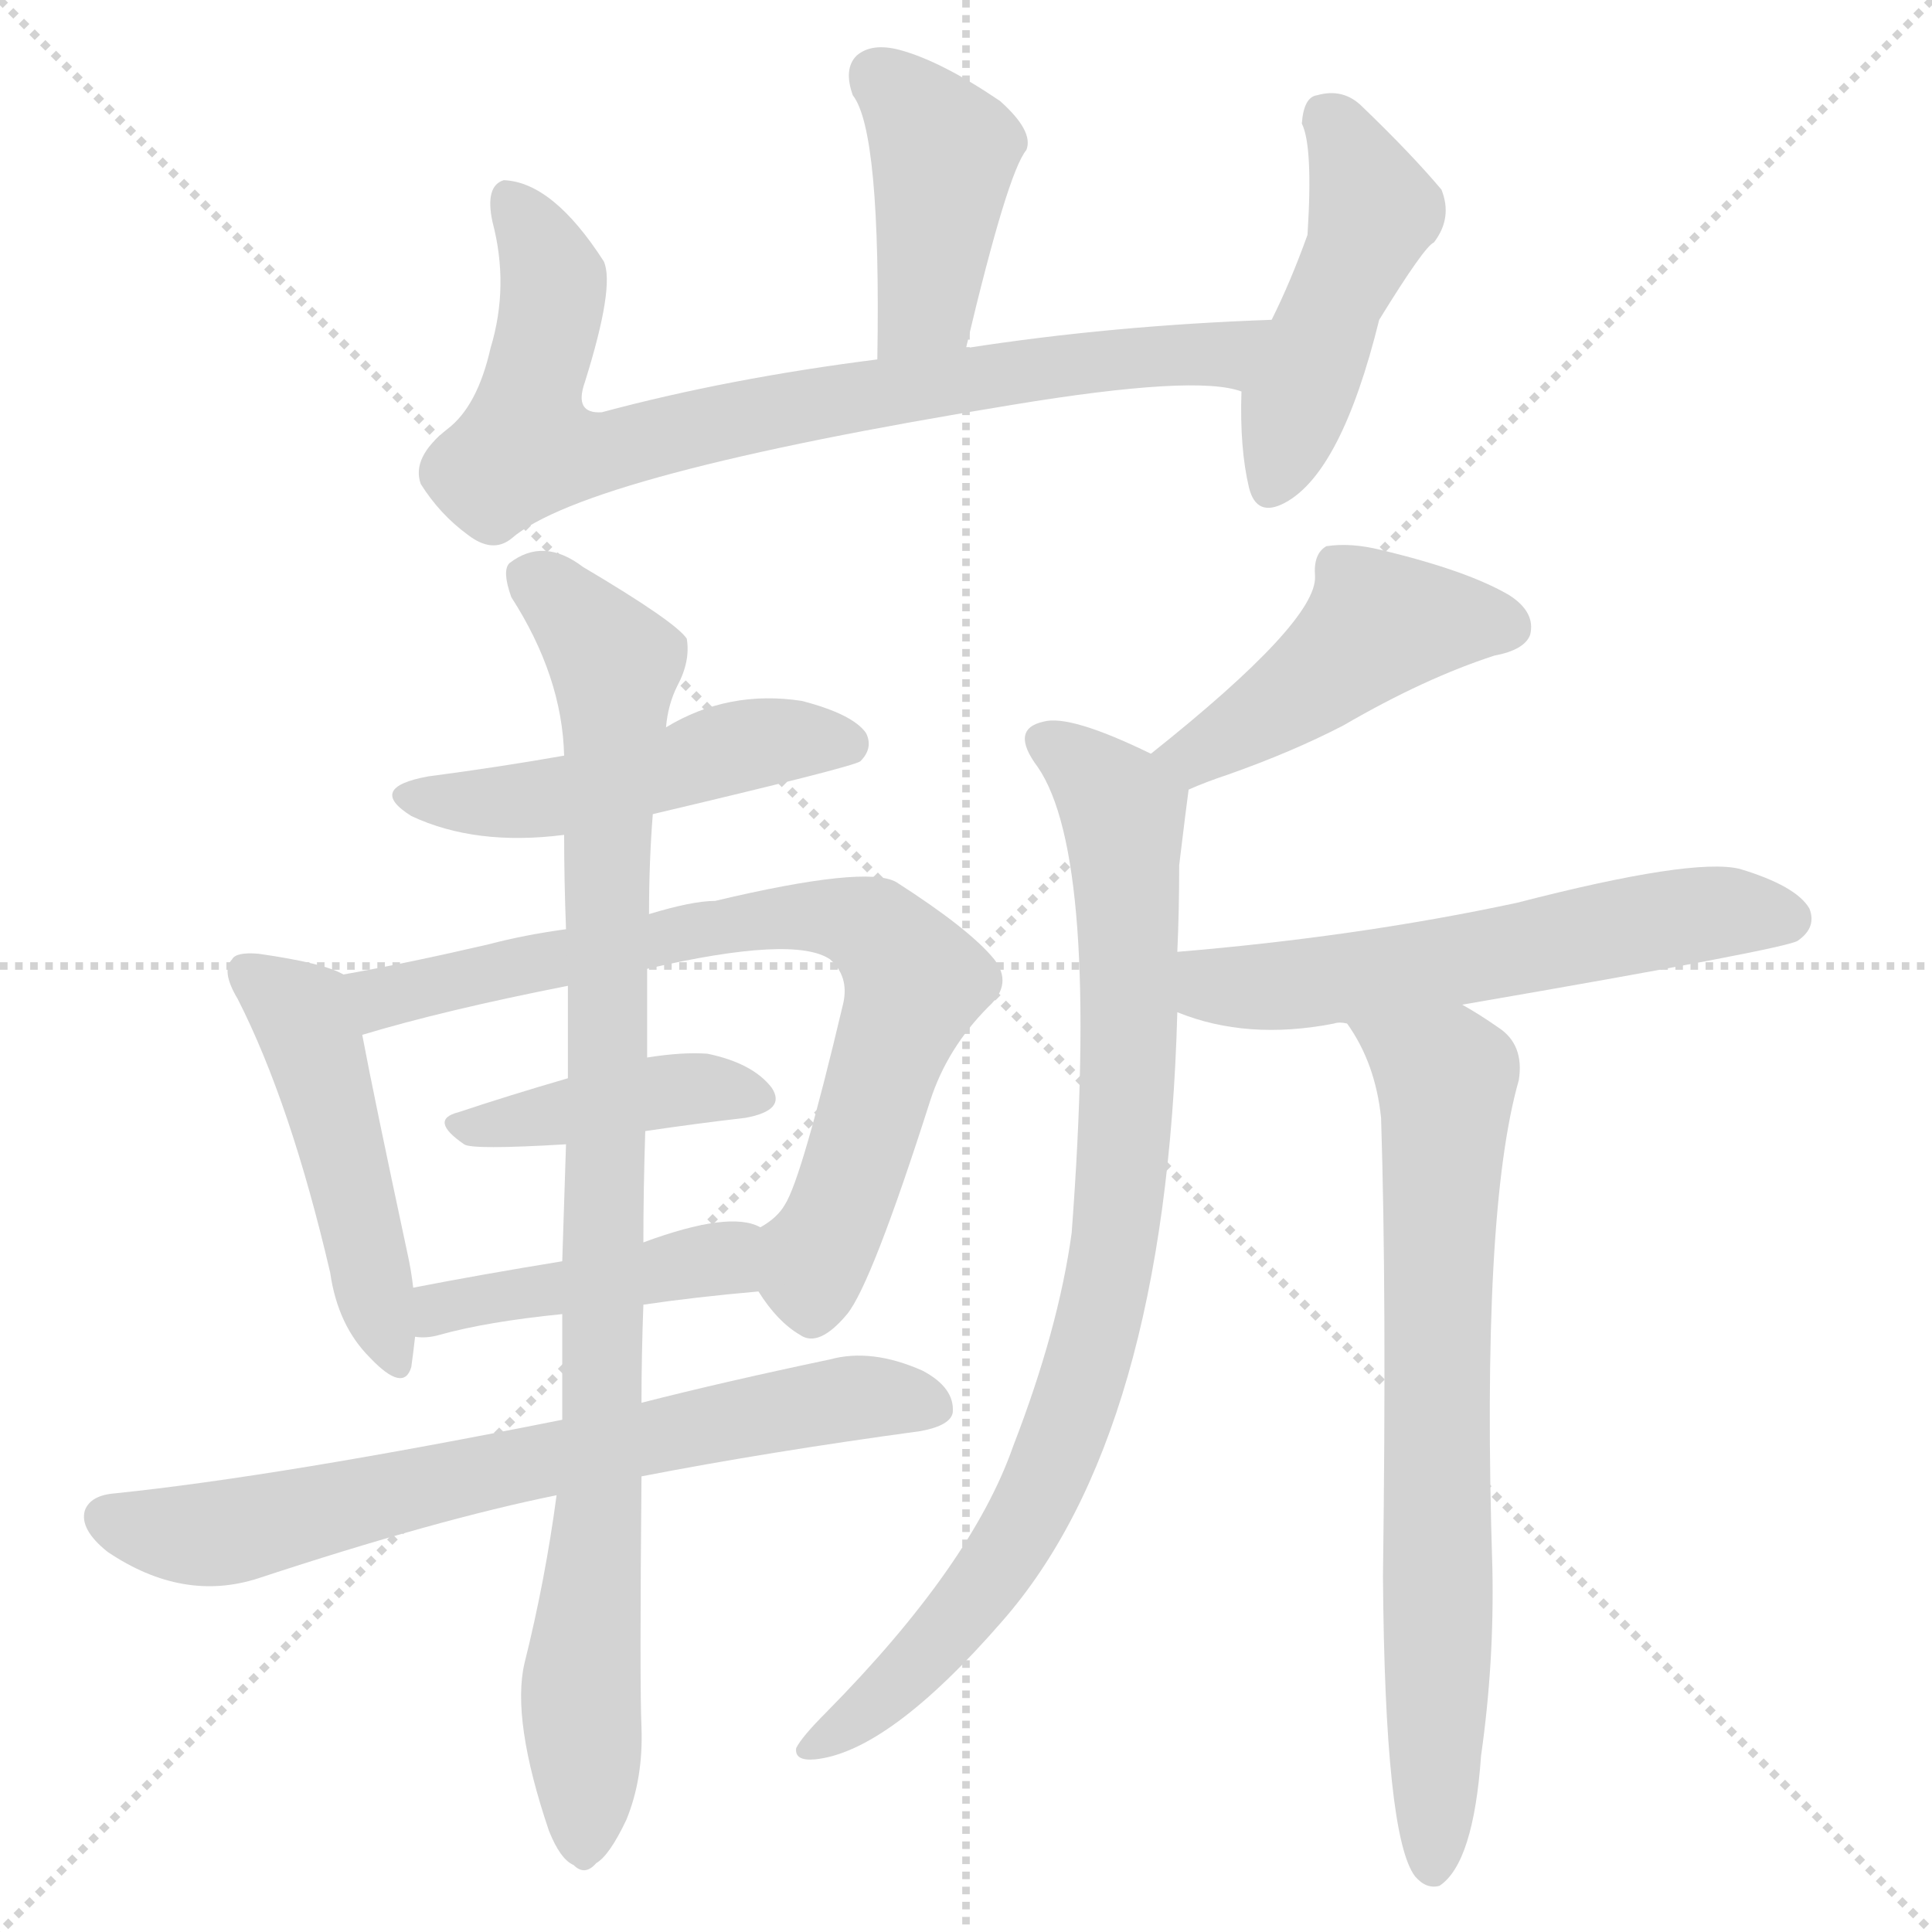 <svg xmlns="http://www.w3.org/2000/svg" version="1.1" viewBox="0 0 1024 1024">
  <g stroke="lightgray" stroke-dasharray="1,1" stroke-width="1" transform="scale(4, 4)">
    <line x1="0" y1="0" x2="256" y2="256" />
    <line x1="256" y1="0" x2="0" y2="256" />
    <line x1="128" y1="0" x2="128" y2="256" />
    <line x1="0" y1="128" x2="256" y2="128" />
  </g>
  <g transform="scale(1.0, -1.0) translate(0.0, -909.50)">
    <style type="text/css">
      
        @keyframes keyframes0 {
          from {
            stroke: blue;
            stroke-dashoffset: 417;
            stroke-width: 128;
          }
          58% {
            animation-timing-function: step-end;
            stroke: blue;
            stroke-dashoffset: 0;
            stroke-width: 128;
          }
          to {
            stroke: black;
            stroke-width: 1024;
          }
        }
        #make-me-a-hanzi-animation-0 {
          animation: keyframes0 0.589s both;
          animation-delay: 0s;
          animation-timing-function: linear;
        }
      
        @keyframes keyframes1 {
          from {
            stroke: blue;
            stroke-dashoffset: 791;
            stroke-width: 128;
          }
          72% {
            animation-timing-function: step-end;
            stroke: blue;
            stroke-dashoffset: 0;
            stroke-width: 128;
          }
          to {
            stroke: black;
            stroke-width: 1024;
          }
        }
        #make-me-a-hanzi-animation-1 {
          animation: keyframes1 0.894s both;
          animation-delay: 0.589s;
          animation-timing-function: linear;
        }
      
        @keyframes keyframes2 {
          from {
            stroke: blue;
            stroke-dashoffset: 468;
            stroke-width: 128;
          }
          60% {
            animation-timing-function: step-end;
            stroke: blue;
            stroke-dashoffset: 0;
            stroke-width: 128;
          }
          to {
            stroke: black;
            stroke-width: 1024;
          }
        }
        #make-me-a-hanzi-animation-2 {
          animation: keyframes2 0.631s both;
          animation-delay: 1.483s;
          animation-timing-function: linear;
        }
      
        @keyframes keyframes3 {
          from {
            stroke: blue;
            stroke-dashoffset: 492;
            stroke-width: 128;
          }
          62% {
            animation-timing-function: step-end;
            stroke: blue;
            stroke-dashoffset: 0;
            stroke-width: 128;
          }
          to {
            stroke: black;
            stroke-width: 1024;
          }
        }
        #make-me-a-hanzi-animation-3 {
          animation: keyframes3 0.65s both;
          animation-delay: 2.114s;
          animation-timing-function: linear;
        }
      
        @keyframes keyframes4 {
          from {
            stroke: blue;
            stroke-dashoffset: 479;
            stroke-width: 128;
          }
          61% {
            animation-timing-function: step-end;
            stroke: blue;
            stroke-dashoffset: 0;
            stroke-width: 128;
          }
          to {
            stroke: black;
            stroke-width: 1024;
          }
        }
        #make-me-a-hanzi-animation-4 {
          animation: keyframes4 0.64s both;
          animation-delay: 2.764s;
          animation-timing-function: linear;
        }
      
        @keyframes keyframes5 {
          from {
            stroke: blue;
            stroke-dashoffset: 751;
            stroke-width: 128;
          }
          71% {
            animation-timing-function: step-end;
            stroke: blue;
            stroke-dashoffset: 0;
            stroke-width: 128;
          }
          to {
            stroke: black;
            stroke-width: 1024;
          }
        }
        #make-me-a-hanzi-animation-5 {
          animation: keyframes5 0.861s both;
          animation-delay: 3.404s;
          animation-timing-function: linear;
        }
      
        @keyframes keyframes6 {
          from {
            stroke: blue;
            stroke-dashoffset: 414;
            stroke-width: 128;
          }
          57% {
            animation-timing-function: step-end;
            stroke: blue;
            stroke-dashoffset: 0;
            stroke-width: 128;
          }
          to {
            stroke: black;
            stroke-width: 1024;
          }
        }
        #make-me-a-hanzi-animation-6 {
          animation: keyframes6 0.587s both;
          animation-delay: 4.265s;
          animation-timing-function: linear;
        }
      
        @keyframes keyframes7 {
          from {
            stroke: blue;
            stroke-dashoffset: 436;
            stroke-width: 128;
          }
          59% {
            animation-timing-function: step-end;
            stroke: blue;
            stroke-dashoffset: 0;
            stroke-width: 128;
          }
          to {
            stroke: black;
            stroke-width: 1024;
          }
        }
        #make-me-a-hanzi-animation-7 {
          animation: keyframes7 0.605s both;
          animation-delay: 4.852s;
          animation-timing-function: linear;
        }
      
        @keyframes keyframes8 {
          from {
            stroke: blue;
            stroke-dashoffset: 703;
            stroke-width: 128;
          }
          70% {
            animation-timing-function: step-end;
            stroke: blue;
            stroke-dashoffset: 0;
            stroke-width: 128;
          }
          to {
            stroke: black;
            stroke-width: 1024;
          }
        }
        #make-me-a-hanzi-animation-8 {
          animation: keyframes8 0.822s both;
          animation-delay: 5.457s;
          animation-timing-function: linear;
        }
      
        @keyframes keyframes9 {
          from {
            stroke: blue;
            stroke-dashoffset: 947;
            stroke-width: 128;
          }
          76% {
            animation-timing-function: step-end;
            stroke: blue;
            stroke-dashoffset: 0;
            stroke-width: 128;
          }
          to {
            stroke: black;
            stroke-width: 1024;
          }
        }
        #make-me-a-hanzi-animation-9 {
          animation: keyframes9 1.021s both;
          animation-delay: 6.279s;
          animation-timing-function: linear;
        }
      
        @keyframes keyframes10 {
          from {
            stroke: blue;
            stroke-dashoffset: 454;
            stroke-width: 128;
          }
          60% {
            animation-timing-function: step-end;
            stroke: blue;
            stroke-dashoffset: 0;
            stroke-width: 128;
          }
          to {
            stroke: black;
            stroke-width: 1024;
          }
        }
        #make-me-a-hanzi-animation-10 {
          animation: keyframes10 0.619s both;
          animation-delay: 7.3s;
          animation-timing-function: linear;
        }
      
        @keyframes keyframes11 {
          from {
            stroke: blue;
            stroke-dashoffset: 861;
            stroke-width: 128;
          }
          74% {
            animation-timing-function: step-end;
            stroke: blue;
            stroke-dashoffset: 0;
            stroke-width: 128;
          }
          to {
            stroke: black;
            stroke-width: 1024;
          }
        }
        #make-me-a-hanzi-animation-11 {
          animation: keyframes11 0.951s both;
          animation-delay: 7.919s;
          animation-timing-function: linear;
        }
      
        @keyframes keyframes12 {
          from {
            stroke: blue;
            stroke-dashoffset: 580;
            stroke-width: 128;
          }
          65% {
            animation-timing-function: step-end;
            stroke: blue;
            stroke-dashoffset: 0;
            stroke-width: 128;
          }
          to {
            stroke: black;
            stroke-width: 1024;
          }
        }
        #make-me-a-hanzi-animation-12 {
          animation: keyframes12 0.722s both;
          animation-delay: 8.87s;
          animation-timing-function: linear;
        }
      
        @keyframes keyframes13 {
          from {
            stroke: blue;
            stroke-dashoffset: 726;
            stroke-width: 128;
          }
          70% {
            animation-timing-function: step-end;
            stroke: blue;
            stroke-dashoffset: 0;
            stroke-width: 128;
          }
          to {
            stroke: black;
            stroke-width: 1024;
          }
        }
        #make-me-a-hanzi-animation-13 {
          animation: keyframes13 0.841s both;
          animation-delay: 9.592s;
          animation-timing-function: linear;
        }
      
    </style>
    
      <path d="M 512 725 Q 534 818 544 830 Q 548 840 530 856 Q 499 877 477 883 Q 462 887 454 880 Q 447 873 452 859 Q 467 840 465 719 C 465 689 505 696 512 725 Z" fill="lightgray" />
    
      <path d="M 674 740 Q 589 737 512 725 L 465 719 Q 386 709 319 691 Q 304 690 310 707 Q 326 758 320 771 Q 293 813 267 814 Q 257 811 261 792 Q 270 758 260 725 Q 253 694 237 682 Q 218 667 223 653 Q 233 637 248 626 Q 261 616 271 624 Q 310 658 537 695 Q 634 711 658 702 C 688 697 704 741 674 740 Z" fill="lightgray" />
    
      <path d="M 658 702 Q 657 672 662 651 Q 666 635 681 643 Q 711 659 731 740 Q 755 779 760 781 Q 770 794 764 809 Q 748 828 722 853 Q 712 863 698 859 Q 691 858 690 844 Q 696 832 693 785 Q 684 760 674 740 L 658 702 Z" fill="lightgray" />
    
      <path d="M 346 478 Q 452 503 456 506 Q 463 513 459 521 Q 452 531 425 538 Q 386 544 353 524 L 299 509 Q 265 503 227 498 Q 194 492 218 477 Q 252 461 299 467 L 346 478 Z" fill="lightgray" />
    
      <path d="M 182 393 Q 172 399 137 404 Q 125 405 123 401 Q 117 395 126 380 Q 154 325 175 235 Q 179 207 196 190 Q 214 171 218 185 Q 219 192 220 201 L 219 227 Q 218 236 216 245 Q 198 329 192 361 C 186 390 186 391 182 393 Z" fill="lightgray" />
    
      <path d="M 402 225 Q 412 209 424 202 Q 434 195 449 213 Q 462 229 493 326 Q 502 354 524 376 Q 537 388 527 401 Q 514 417 475 442 Q 459 451 379 432 Q 367 432 344 425 L 300 417 Q 278 414 259 409 Q 216 399 182 393 C 152 388 163 353 192 361 Q 235 374 301 387 L 343 396 Q 421 414 440 401 Q 450 392 447 378 Q 425 285 416 271 Q 412 264 403 259 C 387 245 387 245 402 225 Z" fill="lightgray" />
    
      <path d="M 342 310 Q 369 314 395 317 Q 417 321 409 333 Q 399 346 375 351 Q 362 352 343 349 L 301 338 Q 270 329 243 320 Q 227 316 246 303 Q 250 300 300 303 L 342 310 Z" fill="lightgray" />
    
      <path d="M 341 218 Q 368 222 402 225 C 432 228 431 249 403 259 Q 387 268 341 251 L 298 241 Q 255 234 219 227 C 190 221 190 202 220 201 Q 226 200 233 202 Q 258 209 298 213 L 341 218 Z" fill="lightgray" />
    
      <path d="M 340 127 Q 407 140 488 151 Q 504 154 505 161 Q 506 174 489 183 Q 462 195 440 189 Q 383 177 340 166 L 298 157 Q 148 127 61 118 Q 48 117 45 109 Q 42 99 57 87 Q 97 60 137 73 Q 231 104 295 117 L 340 127 Z" fill="lightgray" />
    
      <path d="M 295 117 Q 289 72 278 28 Q 271 -2 291 -61 Q 297 -76 304 -79 Q 310 -85 316 -78 Q 323 -74 332 -55 Q 341 -33 340 -6 Q 339 16 340 127 L 340 166 Q 340 191 341 218 L 341 251 Q 341 279 342 310 L 343 349 Q 343 371 343 396 L 344 425 Q 344 453 346 478 L 353 524 Q 354 536 359 546 Q 366 559 364 571 Q 358 580 309 609 Q 288 625 270 611 Q 266 607 271 593 Q 298 551 299 509 L 299 467 Q 299 443 300 417 L 301 387 Q 301 365 301 338 L 300 303 Q 299 273 298 241 L 298 213 Q 298 186 298 157 L 295 117 Z" fill="lightgray" />
    
      <path d="M 630 491 Q 639 495 651 499 Q 685 511 712 525 Q 755 550 792 562 Q 808 565 811 573 Q 814 585 800 594 Q 778 607 732 618 Q 716 622 703 620 Q 696 616 697 604 Q 698 580 610 510 C 587 491 602 479 630 491 Z" fill="lightgray" />
    
      <path d="M 624 405 Q 625 427 625 451 Q 629 484 630 491 C 631 500 631 500 610 510 Q 567 531 553 527 Q 535 523 550 503 Q 583 455 568 256 Q 561 205 537 143 Q 515 80 438 2 Q 425 -11 422 -17 Q 421 -24 432 -23 Q 471 -19 531 50 Q 618 149 624 373 L 624 405 Z" fill="lightgray" />
    
      <path d="M 775 377 Q 949 407 953 411 Q 963 418 959 428 Q 952 440 922 449 Q 897 455 804 431 Q 720 413 624 405 C 594 402 596 383 624 373 Q 661 358 707 367 Q 710 368 714 367 L 775 377 Z" fill="lightgray" />
    
      <path d="M 714 367 Q 729 346 732 317 Q 735 223 733 74 Q 734 -64 750 -85 Q 756 -92 763 -90 Q 781 -78 785 -21 Q 792 28 791 78 Q 785 267 805 337 Q 808 356 794 365 Q 784 372 775 377 C 749 393 699 393 714 367 Z" fill="lightgray" />
    
    
      <clipPath id="make-me-a-hanzi-clip-0">
        <path d="M 512 725 Q 534 818 544 830 Q 548 840 530 856 Q 499 877 477 883 Q 462 887 454 880 Q 447 873 452 859 Q 467 840 465 719 C 465 689 505 696 512 725 Z" />
      </clipPath>
      <path clip-path="url(#make-me-a-hanzi-clip-0)" d="M 464 870 L 500 829 L 491 749 L 471 732" fill="none" id="make-me-a-hanzi-animation-0" stroke-dasharray="289 578" stroke-linecap="round" />
    
      <clipPath id="make-me-a-hanzi-clip-1">
        <path d="M 674 740 Q 589 737 512 725 L 465 719 Q 386 709 319 691 Q 304 690 310 707 Q 326 758 320 771 Q 293 813 267 814 Q 257 811 261 792 Q 270 758 260 725 Q 253 694 237 682 Q 218 667 223 653 Q 233 637 248 626 Q 261 616 271 624 Q 310 658 537 695 Q 634 711 658 702 C 688 697 704 741 674 740 Z" />
      </clipPath>
      <path clip-path="url(#make-me-a-hanzi-clip-1)" d="M 271 804 L 293 763 L 278 674 L 291 670 L 317 669 L 506 708 L 647 722 L 666 736" fill="none" id="make-me-a-hanzi-animation-1" stroke-dasharray="663 1326" stroke-linecap="round" />
    
      <clipPath id="make-me-a-hanzi-clip-2">
        <path d="M 658 702 Q 657 672 662 651 Q 666 635 681 643 Q 711 659 731 740 Q 755 779 760 781 Q 770 794 764 809 Q 748 828 722 853 Q 712 863 698 859 Q 691 858 690 844 Q 696 832 693 785 Q 684 760 674 740 L 658 702 Z" />
      </clipPath>
      <path clip-path="url(#make-me-a-hanzi-clip-2)" d="M 703 847 L 728 798 L 673 651" fill="none" id="make-me-a-hanzi-animation-2" stroke-dasharray="340 680" stroke-linecap="round" />
    
      <clipPath id="make-me-a-hanzi-clip-3">
        <path d="M 346 478 Q 452 503 456 506 Q 463 513 459 521 Q 452 531 425 538 Q 386 544 353 524 L 299 509 Q 265 503 227 498 Q 194 492 218 477 Q 252 461 299 467 L 346 478 Z" />
      </clipPath>
      <path clip-path="url(#make-me-a-hanzi-clip-3)" d="M 220 489 L 240 484 L 290 486 L 403 516 L 451 515" fill="none" id="make-me-a-hanzi-animation-3" stroke-dasharray="364 728" stroke-linecap="round" />
    
      <clipPath id="make-me-a-hanzi-clip-4">
        <path d="M 182 393 Q 172 399 137 404 Q 125 405 123 401 Q 117 395 126 380 Q 154 325 175 235 Q 179 207 196 190 Q 214 171 218 185 Q 219 192 220 201 L 219 227 Q 218 236 216 245 Q 198 329 192 361 C 186 390 186 391 182 393 Z" />
      </clipPath>
      <path clip-path="url(#make-me-a-hanzi-clip-4)" d="M 132 394 L 161 369 L 208 190" fill="none" id="make-me-a-hanzi-animation-4" stroke-dasharray="351 702" stroke-linecap="round" />
    
      <clipPath id="make-me-a-hanzi-clip-5">
        <path d="M 402 225 Q 412 209 424 202 Q 434 195 449 213 Q 462 229 493 326 Q 502 354 524 376 Q 537 388 527 401 Q 514 417 475 442 Q 459 451 379 432 Q 367 432 344 425 L 300 417 Q 278 414 259 409 Q 216 399 182 393 C 152 388 163 353 192 361 Q 235 374 301 387 L 343 396 Q 421 414 440 401 Q 450 392 447 378 Q 425 285 416 271 Q 412 264 403 259 C 387 245 387 245 402 225 Z" />
      </clipPath>
      <path clip-path="url(#make-me-a-hanzi-clip-5)" d="M 190 390 L 202 381 L 413 424 L 463 417 L 485 389 L 445 266 L 431 241 L 431 220" fill="none" id="make-me-a-hanzi-animation-5" stroke-dasharray="623 1246" stroke-linecap="round" />
    
      <clipPath id="make-me-a-hanzi-clip-6">
        <path d="M 342 310 Q 369 314 395 317 Q 417 321 409 333 Q 399 346 375 351 Q 362 352 343 349 L 301 338 Q 270 329 243 320 Q 227 316 246 303 Q 250 300 300 303 L 342 310 Z" />
      </clipPath>
      <path clip-path="url(#make-me-a-hanzi-clip-6)" d="M 244 311 L 370 333 L 399 327" fill="none" id="make-me-a-hanzi-animation-6" stroke-dasharray="286 572" stroke-linecap="round" />
    
      <clipPath id="make-me-a-hanzi-clip-7">
        <path d="M 341 218 Q 368 222 402 225 C 432 228 431 249 403 259 Q 387 268 341 251 L 298 241 Q 255 234 219 227 C 190 221 190 202 220 201 Q 226 200 233 202 Q 258 209 298 213 L 341 218 Z" />
      </clipPath>
      <path clip-path="url(#make-me-a-hanzi-clip-7)" d="M 226 208 L 233 216 L 252 221 L 384 243 L 396 254" fill="none" id="make-me-a-hanzi-animation-7" stroke-dasharray="308 616" stroke-linecap="round" />
    
      <clipPath id="make-me-a-hanzi-clip-8">
        <path d="M 340 127 Q 407 140 488 151 Q 504 154 505 161 Q 506 174 489 183 Q 462 195 440 189 Q 383 177 340 166 L 298 157 Q 148 127 61 118 Q 48 117 45 109 Q 42 99 57 87 Q 97 60 137 73 Q 231 104 295 117 L 340 127 Z" />
      </clipPath>
      <path clip-path="url(#make-me-a-hanzi-clip-8)" d="M 56 105 L 115 96 L 436 167 L 494 164" fill="none" id="make-me-a-hanzi-animation-8" stroke-dasharray="575 1150" stroke-linecap="round" />
    
      <clipPath id="make-me-a-hanzi-clip-9">
        <path d="M 295 117 Q 289 72 278 28 Q 271 -2 291 -61 Q 297 -76 304 -79 Q 310 -85 316 -78 Q 323 -74 332 -55 Q 341 -33 340 -6 Q 339 16 340 127 L 340 166 Q 340 191 341 218 L 341 251 Q 341 279 342 310 L 343 349 Q 343 371 343 396 L 344 425 Q 344 453 346 478 L 353 524 Q 354 536 359 546 Q 366 559 364 571 Q 358 580 309 609 Q 288 625 270 611 Q 266 607 271 593 Q 298 551 299 509 L 299 467 Q 299 443 300 417 L 301 387 Q 301 365 301 338 L 300 303 Q 299 273 298 241 L 298 213 Q 298 186 298 157 L 295 117 Z" />
      </clipPath>
      <path clip-path="url(#make-me-a-hanzi-clip-9)" d="M 281 605 L 326 558 L 319 115 L 308 18 L 309 -67" fill="none" id="make-me-a-hanzi-animation-9" stroke-dasharray="819 1638" stroke-linecap="round" />
    
      <clipPath id="make-me-a-hanzi-clip-10">
        <path d="M 630 491 Q 639 495 651 499 Q 685 511 712 525 Q 755 550 792 562 Q 808 565 811 573 Q 814 585 800 594 Q 778 607 732 618 Q 716 622 703 620 Q 696 616 697 604 Q 698 580 610 510 C 587 491 602 479 630 491 Z" />
      </clipPath>
      <path clip-path="url(#make-me-a-hanzi-clip-10)" d="M 799 577 L 730 578 L 640 512 L 623 513" fill="none" id="make-me-a-hanzi-animation-10" stroke-dasharray="326 652" stroke-linecap="round" />
    
      <clipPath id="make-me-a-hanzi-clip-11">
        <path d="M 624 405 Q 625 427 625 451 Q 629 484 630 491 C 631 500 631 500 610 510 Q 567 531 553 527 Q 535 523 550 503 Q 583 455 568 256 Q 561 205 537 143 Q 515 80 438 2 Q 425 -11 422 -17 Q 421 -24 432 -23 Q 471 -19 531 50 Q 618 149 624 373 L 624 405 Z" />
      </clipPath>
      <path clip-path="url(#make-me-a-hanzi-clip-11)" d="M 555 515 L 589 489 L 597 464 L 599 344 L 586 223 L 565 153 L 533 86 L 473 15 L 429 -16" fill="none" id="make-me-a-hanzi-animation-11" stroke-dasharray="733 1466" stroke-linecap="round" />
    
      <clipPath id="make-me-a-hanzi-clip-12">
        <path d="M 775 377 Q 949 407 953 411 Q 963 418 959 428 Q 952 440 922 449 Q 897 455 804 431 Q 720 413 624 405 C 594 402 596 383 624 373 Q 661 358 707 367 Q 710 368 714 367 L 775 377 Z" />
      </clipPath>
      <path clip-path="url(#make-me-a-hanzi-clip-12)" d="M 632 400 L 641 389 L 671 386 L 785 401 L 890 424 L 947 423" fill="none" id="make-me-a-hanzi-animation-12" stroke-dasharray="452 904" stroke-linecap="round" />
    
      <clipPath id="make-me-a-hanzi-clip-13">
        <path d="M 714 367 Q 729 346 732 317 Q 735 223 733 74 Q 734 -64 750 -85 Q 756 -92 763 -90 Q 781 -78 785 -21 Q 792 28 791 78 Q 785 267 805 337 Q 808 356 794 365 Q 784 372 775 377 C 749 393 699 393 714 367 Z" />
      </clipPath>
      <path clip-path="url(#make-me-a-hanzi-clip-13)" d="M 722 364 L 767 338 L 759 -80" fill="none" id="make-me-a-hanzi-animation-13" stroke-dasharray="598 1196" stroke-linecap="round" />
    
  </g>
</svg>